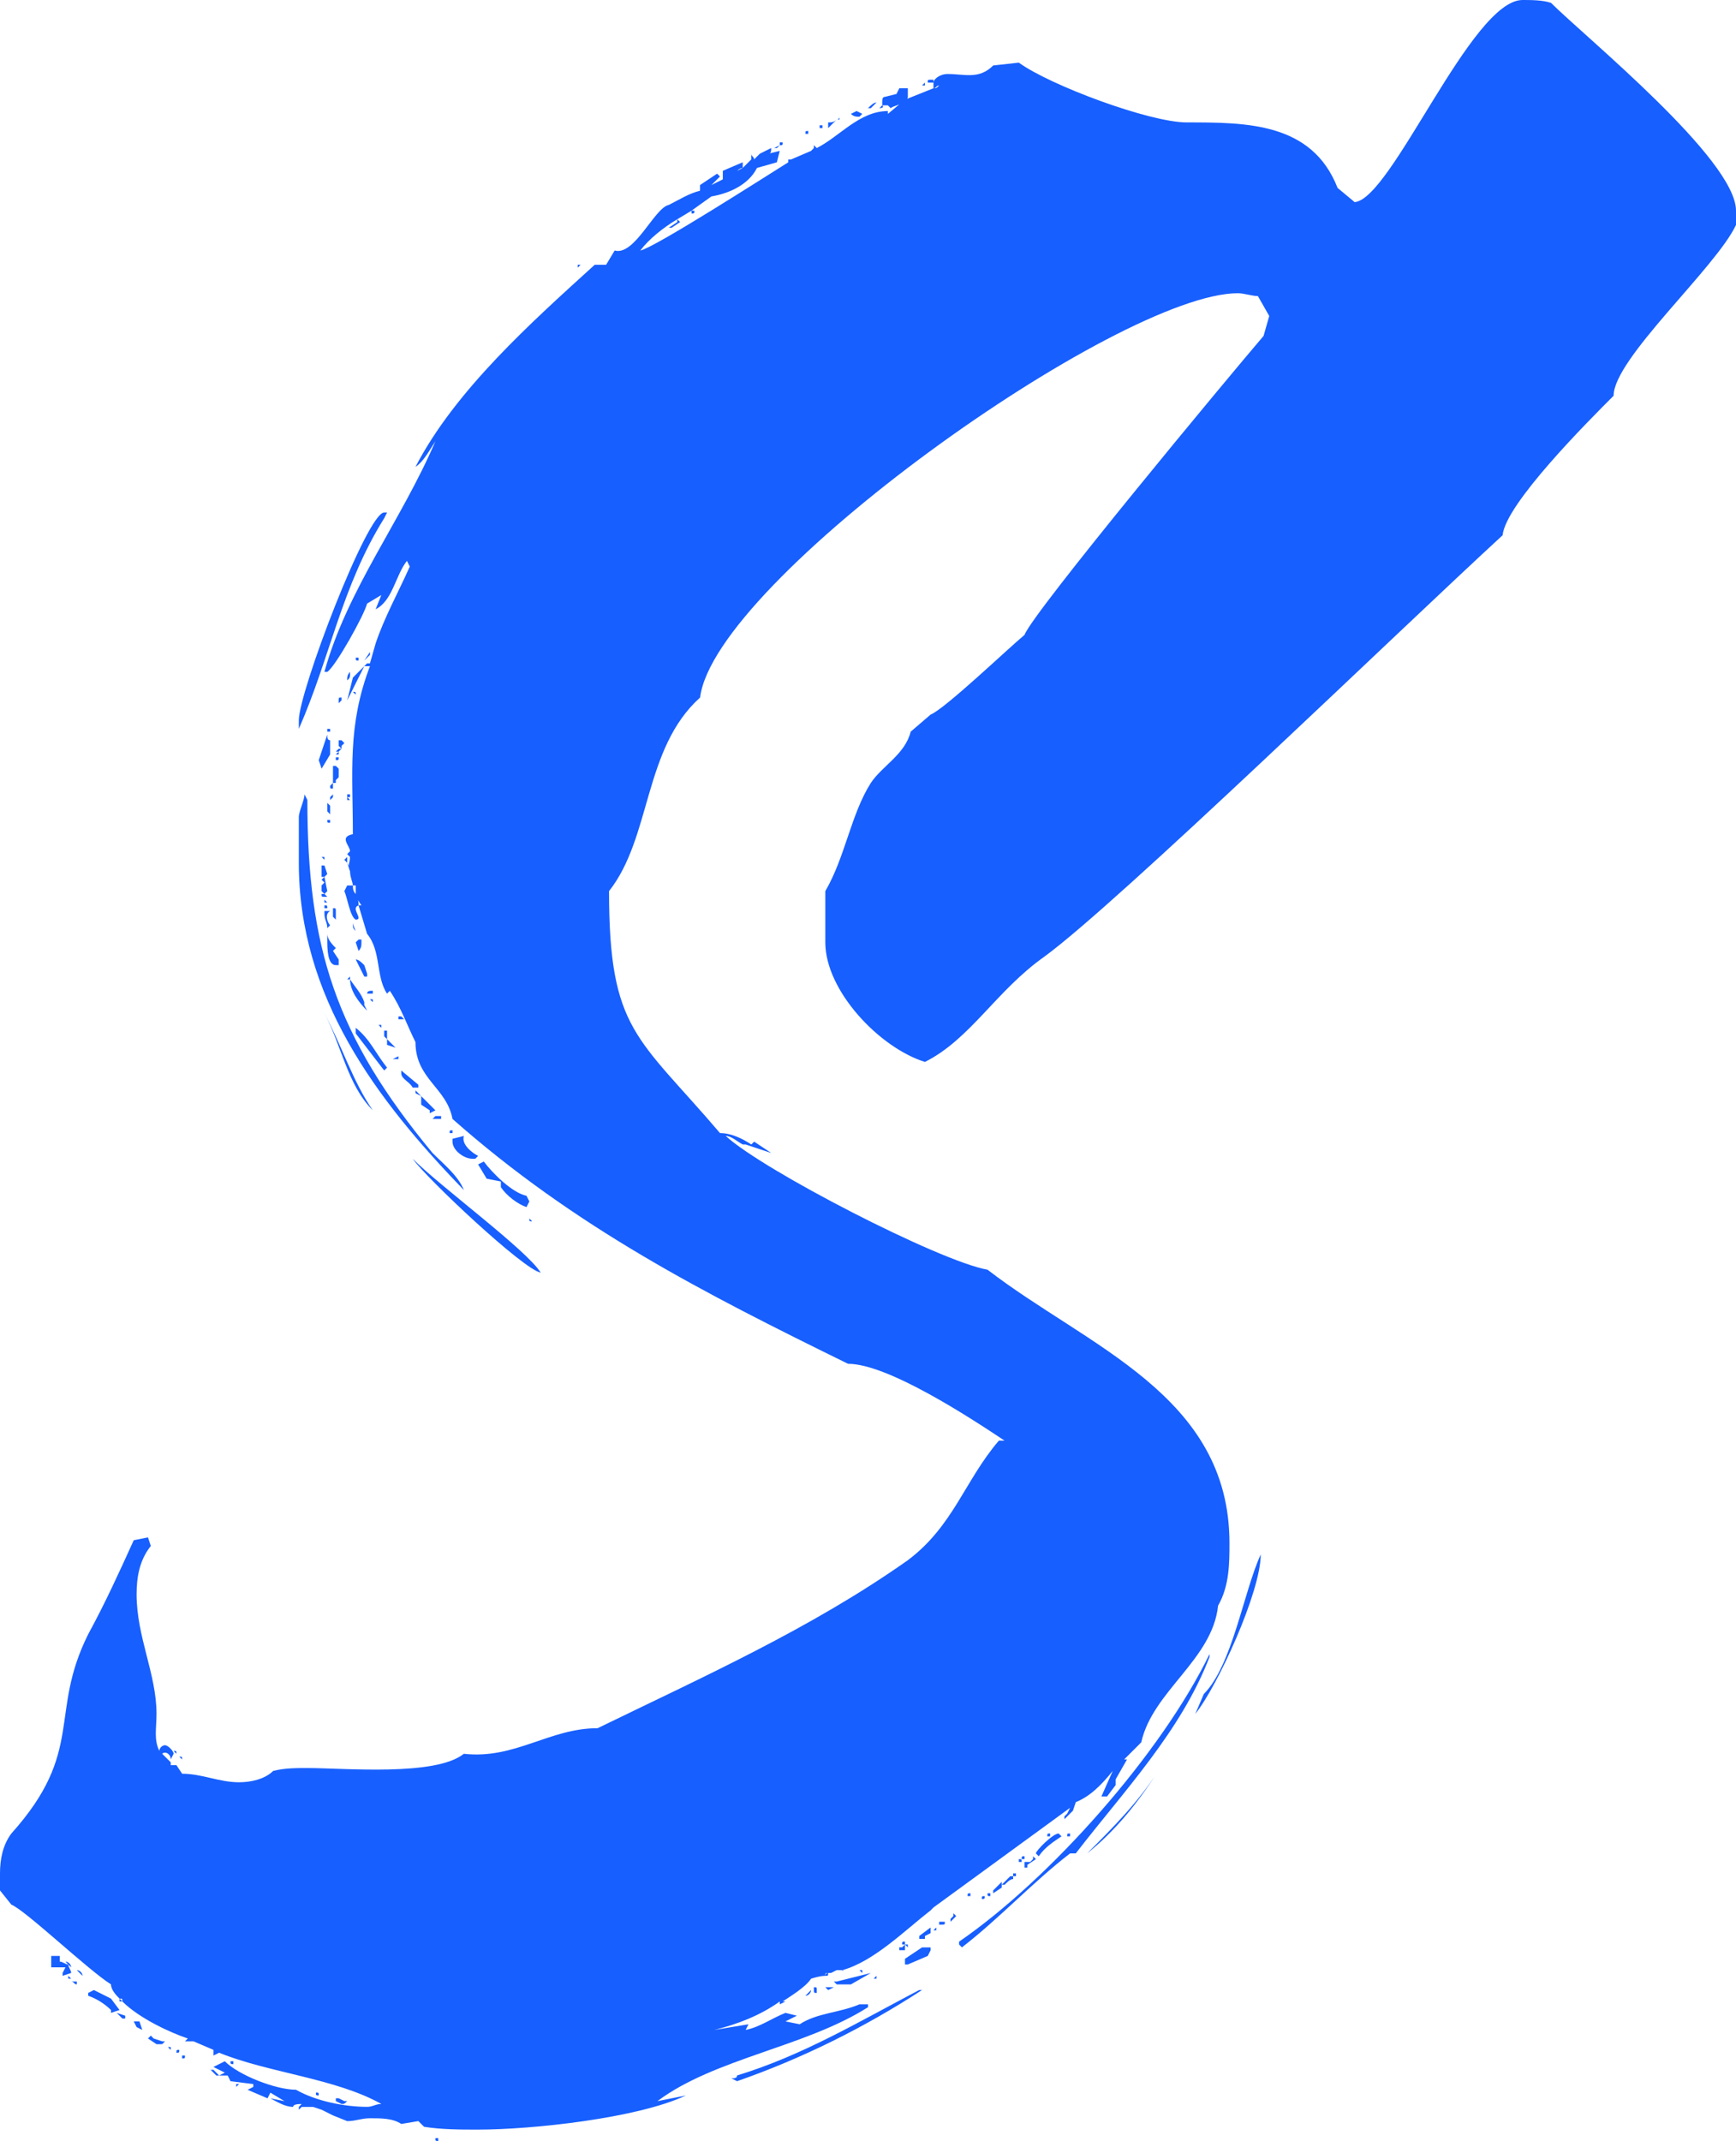 <?xml version="1.0" encoding="utf-8"?>
<!-- Generator: Adobe Illustrator 21.0.2, SVG Export Plug-In . SVG Version: 6.00 Build 0)  -->
<svg version="1.1" id="C3_S_Frame" xmlns="http://www.w3.org/2000/svg" xmlns:xlink="http://www.w3.org/1999/xlink" x="0px" y="0px"
	 viewBox="0 0 61.004 75.205" enable-background="new 0 0 61.004 75.205" xml:space="preserve">
<g id="p">
	<path fill="#175FFF" d="M32.602,2.9c0-0.1,0-0.1,0.1-0.1h0.1v0.1c0-0.1,0.2-0.3,0.5-0.3
		c0.6,0,1.1,0.2,1.6-0.3l0.9-0.1c1.1,0.8,4.6,2.1,5.9,2.1c2.101,0,4.4,0,5.301,2.3
		l0.6,0.5C48.903,7,51.703,0,53.503,0c0.301,0,0.7,0,1,0.1c1.2,1.2,6.501,5.5,6.501,7.301v0.5
		c-0.7,1.5-4.301,4.7-4.301,6c-0.899,0.9-3.8,3.8-3.9,4.9c-3.7,3.4-13.5,12.901-16.101,14.801
		c-1.7,1.2-2.6,2.9-4.2,3.7c-1.6-0.5-3.5-2.5-3.5-4.2v-1.8c0.7-1.2,0.9-2.7,1.6-3.801
		c0.4-0.6,1.2-1,1.4-1.8l0.7-0.6c0.5-0.2,2.7-2.3,3.3-2.8
		c0.3-0.8,7.201-9.101,8.4-10.501l0.2-0.7l-0.399-0.7c-0.2,0-0.5-0.1-0.7-0.1
		c-4.2,0-18.401,10.101-18.901,14.201c-2,1.8-1.7,4.9-3.2,6.801c0,4.9,1,5.1,3.9,8.5
		c0.4,0,0.8,0.2,1.1,0.4l0.1-0.1l0.6,0.399l-0.9-0.3h-0.1
		c-0.2-0.1-0.4-0.3-0.6-0.3c1.3,1.2,7.5,4.399,9.201,4.7c3.5,2.7,8.501,4.4,8.501,9.601
		c0,0.7,0,1.5-0.4,2.2c-0.2,1.9-2.3,3-2.7,4.801l-0.601,0.6h0.101l-0.4,0.699v0.201l-0.3,0.399
		h-0.2l0.4-0.899c-0.4,0.5-0.8,0.899-1.3,1.1l-0.1,0.3l-0.3,0.3v-0.1l0.1-0.1
		l0.1-0.201l-4.801,3.501l-0.1,0.101c-0.9,0.699-2.001,1.799-3.101,2.1h0.1c-0.1,0-0.1,0-0.1,0.1
		v-0.1h-0.2l-0.2,0.1h-0.1c0,0.1,0,0.1-0.1,0.1c-0.2,0-0.5,0.101-0.5,0.101
		c-0.2,0.3-0.7,0.601-1,0.8h0.1l-0.2,0.1v-0.1c-0.7,0.5-1.5,0.801-2.3,1l1.2-0.199
		l-0.1,0.199c0.5-0.1,0.9-0.4,1.4-0.6l0.4,0.1l-0.4,0.2l0.5,0.101
		c0.6-0.4,1.4-0.4,2.1-0.701h0.3v0.101c-2.2,1.4-5.4,1.8-7.4,3.3l1-0.199
		c-1.7,0.8-5.4,1.199-7.301,1.199c-0.6,0-1.3,0-1.9-0.1l-0.2-0.199l-0.6,0.1
		c-0.3-0.2-0.7-0.2-1.1-0.2c-0.3,0-0.5,0.101-0.8,0.101l-0.5-0.201l-0.4-0.199l-0.3-0.1
		h-0.4l-0.1,0.1v-0.1l0.1-0.101c-0.1,0-0.3,0-0.3,0.101c-0.3,0-0.6-0.201-0.8-0.301
		l0.5,0.1l-0.5-0.299l-0.1,0.199l-0.7-0.3l0.2-0.101v0.101v-0.2L8.101,73.105l-0.1-0.2H7.701
		l0.2-0.101L7.5,72.605l0.4-0.2c0.5,0.5,1.8,1,2.5,1c0.7,0.399,1.7,0.601,2.501,0.601
		c0.2,0,0.3-0.101,0.5-0.101c-1.6-0.9-4-1.101-5.7-1.8l-0.2,0.1v-0.2l-0.7-0.3H6.5
		l0.1-0.1c-0.6-0.2-1.7-0.701-2.3-1.301H4.2v-0.1c-0.1-0.1-0.3-0.301-0.3-0.5
		c-0.8-0.5-3.001-2.6-3.501-2.801L0,66.404v-0.6c0-0.5,0.1-1,0.4-1.4c2.6-2.9,1.3-4.2,2.7-7
		c0.6-1.1,1.1-2.2,1.6-3.301l0.5-0.1l0.1,0.301c-0.4,0.5-0.5,1.1-0.5,1.699
		c0,1.5,0.7,2.801,0.7,4.2c0,0.501-0.1,0.9,0.1,1.3c0-0.1,0.1-0.199,0.2-0.199
		s0.3,0.199,0.3,0.3l-0.1,0.2c0-0.2-0.2-0.301-0.3-0.2l0.3,0.3v0.1h0.2l0.2,0.301
		c0.7,0,1.3,0.3,2,0.3c0.4,0,0.9-0.101,1.2-0.399c0.4-0.101,0.8-0.101,1.2-0.101
		c1.3,0,4.5,0.3,5.5-0.5c1.8,0.2,3.001-0.899,4.701-0.899c3.7-1.801,7.5-3.501,10.9-5.9
		c1.6-1.201,2-2.801,3.2-4.201h0.2c-1.2-0.8-4.1-2.699-5.5-2.699
		c-5.1-2.501-9.601-4.801-13.901-8.602c-0.2-1.1-1.3-1.4-1.3-2.699c-0.3-0.601-0.5-1.201-0.9-1.801
		l-0.1,0.1c-0.4-0.6-0.2-1.5-0.7-2.1l-0.3-1c-0.3,0.1,0.2,0.5-0.1,0.5
		c-0.2-0.1-0.3-0.801-0.4-1l0.1-0.2h0.2c0-0.101-0.1-0.3-0.1-0.5l-0.1-0.3l-0.1-0.1
		l0.1-0.101v0.2l0.1,0.199v0.101c-0.1-0.2,0-0.3,0-0.5l-0.1-0.101l0.1-0.1
		c0-0.199-0.4-0.5,0.1-0.6c0-2.2-0.2-3.8,0.6-5.9h-0.2l0.1-0.1h0.1l0.2-0.7
		c0.3-0.9,0.8-1.8,1.2-2.7l-0.1-0.2c-0.4,0.5-0.5,1.4-1.1,1.7l0.2-0.5l-0.5,0.3
		c-0.1,0.4-1.1,2.2-1.4,2.4h-0.1c0.8-2.9,2.7-5.3,3.9-8.101
		c-0.2,0.3-0.4,0.7-0.7,0.9c1.4-2.7,4.1-5.101,6.3-7.101h0.4l0.3-0.5
		c0.7,0.2,1.4-1.5,1.9-1.6c0.4-0.2,0.7-0.4,1.1-0.5V6.5l0.6-0.4l0.1,0.1
		l-0.3,0.3l0.4-0.2V6l0.7-0.3v0.2l0.3-0.3V5.4c0,0.1,0.1,0.1,0.1,0.2
		l0.2-0.2l0.4-0.2c0,0.1,0,0.2-0.1,0.2l0.4-0.1l-0.1,0.4l-0.7,0.2
		c-0.3,0.6-1,0.9-1.6,1l-0.7,0.5h0.1c0,0.1,0,0.1-0.1,0.1V7.401l-0.5,0.3l0.1,0.1
		l-0.3,0.2h-0.1l0.3-0.2V7.701c-0.5,0.3-1,0.7-1.3,1.1c0.5-0.1,4.4-2.6,5.2-3.1V5.601
		h0.1l0.7-0.3l0.1-0.1V5.101l0.1,0.1c0.8-0.4,1.5-1.3,2.501-1.3v0.1l0.6-0.5
		c-0.1,0.2-0.4,0.2-0.5,0.3l-0.1-0.1H31.002V3.601c0-0.1,0-0.2,0.1-0.2l0.4-0.1
		l0.1-0.2h0.3v0.3c0,0.1-0.1,0.1-0.1,0.1l1-0.4V2.9h-0.1H32.602z M2.5,69.105l-0.1-0.101
		c0,0.101,0.1,0.2,0.1,0.3l-0.3,0.1v-0.1l0.1-0.199h-0.5v-0.4h0.3v0.199
		c0.1,0,0.2,0.101,0.3,0.101l-0.1-0.101C2.4,68.904,2.5,69.004,2.5,69.105z M2.5,69.504H2.4v-0.101
		L2.5,69.504z M2.5,69.605h0.2v0.1C2.6,69.705,2.6,69.605,2.5,69.605z M2.9,69.404l-0.2-0.199
		C2.8,69.205,2.9,69.304,2.9,69.404z M4.2,70.605l-0.3,0.1V70.605c-0.2-0.201-0.5-0.4-0.8-0.5
		v-0.101l0.2-0.101l0.6,0.301L4.2,70.605z M4.4,70.804v0.1H4.3l-0.2-0.199L4.4,70.804z
		 M4.3,70.304c0-0.1,0-0.1-0.1-0.1L4.3,70.304z M4.9,71.004l0.1,0.3l-0.2-0.1l-0.1-0.2
		H4.9z M5.7,71.705h0.1l-0.1,0.1H5.5L5.2,71.605l0.1-0.101l0.1,0.101L5.7,71.705z
		 M6,71.905v0.1l-0.1-0.1H6z M6.2,61.604l-0.1-0.101C6.2,61.503,6.2,61.503,6.2,61.604z
		 M6.2,72.105c0-0.101,0-0.101,0.1-0.101C6.3,72.105,6.3,72.105,6.2,72.105z M6.4,61.804l-0.1-0.1
		C6.4,61.705,6.4,61.705,6.4,61.804z M6.5,72.205c0,0.1,0,0.1-0.1,0.1v-0.1H6.5z M7.701,72.905
		H7.601l-0.2-0.2h0.1L7.701,72.905z M8.201,72.405v0.1c-0.1,0-0.1,0-0.1-0.1H8.201z M8.4,73.205
		l-0.1,0.1v-0.1H8.4z M9.001,73.405h0.1H8.9H9.001z M10.501,25.302c0-1,2.4-7.3,3.001-7.3h0.1
		l-0.1,0.2c-1.5,2.4-1.9,4.9-3.001,7.4V25.302z M15.201,40.502c0.4,0.4,0.9,0.8,1.1,1.3
		c-3.1-3.199-5.8-6.8-5.8-11.5v-1.6c0-0.201,0.2-0.601,0.2-0.801l0.1,0.2
		C10.801,33.302,11.801,36.402,15.201,40.502z M11.401,35.603l-0.6-1.101L11.401,35.603z M11.201,73.605
		c-0.1,0-0.1,0-0.1-0.1C11.201,73.505,11.201,73.505,11.201,73.605z M11.501,25.802
		c0,0.1,0,0.2,0.1,0.2v0.5l-0.3,0.499l-0.1-0.3L11.501,25.802z M11.401,30.102v0.101l-0.1-0.101
		H11.401z M11.301,31.102l0.1-0.101l-0.1-0.1l0.1-0.1h-0.1v-0.4h0.1l0.1,0.301l-0.1,0.1
		l0.1,0.5l-0.1,0.1l0.1,0.1h-0.1c-0.1,0-0.1,0-0.1-0.1h0.1l-0.1-0.1V31.102z
		 M11.401,31.703v-0.101l0.1,0.101H11.401z M11.401,31.802c0.1,0,0.1,0,0.1,0.1h-0.1V31.802z
		 M11.401,32.102v-0.101h0.2c-0.2,0.101-0.1,0.4,0,0.5l-0.1,0.101
		C11.501,32.402,11.401,32.302,11.401,32.102z M11.401,35.603c0.6,1.1,1,2.399,1.7,3.399
		C12.201,38.103,12.001,36.703,11.401,35.603z M11.601,25.702h-0.1v-0.1h0.1V25.702z M11.501,28.202l0.1,0.101
		v0.3l-0.1-0.101V28.202z M11.501,28.802h0.1v0.1C11.501,28.902,11.501,28.902,11.501,28.802z
		 M11.501,33.002v-0.2c0,0.2,0.2,0.4,0.3,0.5l-0.1,0.1l0.2,0.301v0.199h-0.1
		C11.501,33.902,11.501,33.302,11.501,33.002z M11.601,27.602l0.1-0.101v0.2
		C11.601,27.702,11.601,27.702,11.601,27.602z M11.601,28.002l0.1-0.1v0.1l-0.1,0.101V28.002z
		 M11.801,26.902l0.1,0.1v0.301l-0.1,0.1v0.1h-0.1v-0.6H11.801z M11.701,32.203v-0.301
		c0.1,0,0.1,0,0.1,0.1v0.301L11.701,32.203z M11.801,26.402l0.1-0.1h0.1l-0.1-0.1V26.002h0.1
		l0.1,0.1l-0.1,0.1v0.1l-0.1,0.1H11.801z M11.801,26.502l0.1-0.1v0.1H11.801z M11.801,26.602
		h0.1c0,0.1,0,0.1-0.1,0.1V26.602z M11.801,73.804v-0.1h0.1l0.2,0.1h0.1
		c-0.1,0.101-0.1,0.101-0.2,0.101L11.801,73.804z M12.001,24.602l-0.1,0.1v-0.1
		c0-0.1,0-0.1,0.1-0.1V24.602z M12.001,26.702V26.502V26.702z M12.401,23.802l0.4-0.4l-0.6,1.2
		L12.401,23.802z M12.301,23.602c0,0.2,0,0.2-0.1,0.3C12.201,23.802,12.201,23.702,12.301,23.602z
		 M12.301,28.002h-0.1v-0.1h0.1V28.002z M12.201,28.102v-0.101l0.1,0.101H12.201z M12.301,34.302v0.1
		c0.2,0.301,0.4,0.5,0.5,0.801v0.1l0.1,0.2c-0.3-0.3-0.6-0.7-0.6-1.101h-0.1L12.301,34.302z
		 M12.401,24.302c0.1,0,0.1,0,0.1,0.1L12.401,24.302z M12.501,31.102h-0.1c0,0.101,0,0.2,0.1,0.3
		V31.102z M12.401,32.402c0,0.1,0.1,0.301,0.1,0.301C12.401,32.602,12.401,32.602,12.401,32.402z
		 M12.601,23.202c-0.1,0-0.1,0-0.1-0.1h0.1V23.202z M12.501,31.502v-0.1V31.502z M12.701,31.802
		l-0.2-0.301c0.1,0.101,0.1,0.201,0.1,0.301H12.701z M12.701,33.002v0.1c0,0.101,0,0.2-0.1,0.3
		l-0.1-0.3l0.1-0.1H12.701z M12.901,34.203v0.1h-0.1l-0.3-0.6c0.1,0,0.2,0.1,0.3,0.199
		L12.901,34.203z M13.601,37.502L13.501,37.603l-1-1.301V36.103C13.001,36.502,13.201,37.002,13.601,37.502z
		 M12.801,23.202l0.2-0.3v0.1L12.801,23.202z M13.101,34.802v0.1h-0.2
		C12.901,34.802,13.001,34.802,13.101,34.802z M13.101,35.103v0.1L13.001,35.103H13.101z M13.401,36.103l-0.1-0.101
		h0.1V36.103z M13.501,36.203h0.1v0.3l-0.1-0.101V36.203z M13.901,36.802l-0.3-0.1v-0.2L13.901,36.802z
		 M14.001,37.103v0.1h-0.2L14.001,37.103z M14.101,35.703l0.1,0.1H14.001v-0.1H14.101z M14.101,37.703V37.603
		l0.6,0.5v0.1H14.501C14.401,38.002,14.101,37.902,14.101,37.703z M19.001,44.703c-0.6-0.1-4-3.3-4.5-4
		C15.501,41.703,18.501,43.903,19.001,44.703z M14.801,38.502l-0.2-0.101v-0.1L14.801,38.502z M14.801,38.502
		l0.5,0.5l-0.2,0.101v-0.101l-0.3-0.2V38.502z M15.501,39.203v0.1h-0.3l0.1-0.1H15.501z M15.401,75.105
		v0.1c-0.1,0-0.1,0-0.1-0.1H15.401z M15.901,39.703v0.1h-0.1
		C15.801,39.703,15.801,39.703,15.901,39.703z M16.801,40.603l-0.1,0.1h-0.1c-0.3,0-0.7-0.3-0.7-0.6
		v-0.101l0.4-0.1C16.201,40.203,16.601,40.502,16.801,40.603z M18.501,42.003l0.1,0.199l-0.1,0.2
		c-0.3-0.101-0.7-0.399-0.9-0.7v-0.199l-0.5-0.101l-0.3-0.5l0.2-0.101
		C17.301,41.203,18.001,41.903,18.501,42.003z M18.701,42.903c-0.1,0-0.1,0-0.1-0.101L18.701,42.903z
		 M20.301,9.401V9.301h0.1L20.301,9.401z M25.901,73.105l-0.2-0.101c0.1,0,0.2,0,0.2-0.1
		c2.3-0.7,4.3-1.9,6.4-3.001h0.1C30.402,71.205,28.202,72.304,25.901,73.105z M25.901,6l0.2-0.1
		C26.002,5.9,25.901,6,25.901,6z M26.502,5.601h-0.1H26.502z M27.302,5.201h-0.1l0.2-0.1
		L27.302,5.201z M27.402,5.101V5h0.1C27.502,5.101,27.502,5.101,27.402,5.101z M28.302,4.701
		c0-0.1,0-0.1,0.1-0.1v0.1H28.302z M28.302,70.105l0.2-0.201C28.502,70.004,28.402,70.105,28.302,70.105z
		 M28.602,69.804c0.1,0,0.1,0,0.1,0.1v0.101c-0.1,0-0.1,0-0.1-0.101V69.804z M28.902,4.5h-0.1
		V4.4h0.1V4.5z M29.002,69.404c0,0,0-0.1,0.1-0.1C29.002,69.304,29.002,69.304,29.002,69.404z
		 M29.102,69.904l-0.1-0.1h0.3L29.102,69.904z M29.102,4.3c0.1,0,0.2,0,0.3-0.1l-0.3,0.3V4.3
		z M29.902,69.705h-0.5l-0.1-0.1h0.1l1.2-0.301L29.902,69.705z M29.402,4.201c0,0,0.1,0,0.1-0.1v0.1
		H29.402z M29.902,4l0.2-0.1l0.2,0.1l-0.1,0.1C30.102,4.101,30.002,4.101,29.902,4z
		 M30.002,69.804h-0.1H30.002z M30.302,69.304l-0.1-0.1h0.1V69.304z M30.602,3.8H30.502
		c0.1-0.1,0.2-0.2,0.3-0.2L30.602,3.8z M30.802,69.504h-0.1l0.1-0.101V69.504z M31.002,3.7
		c0.1,0.1-0.1,0.1-0.1,0.1L31.002,3.7z M31.602,68.504v-0.101h0.1l0.1-0.1h-0.1
		c0-0.1,0-0.1,0.1-0.1v0.1h0.1v0.1h-0.1v0.101H31.602z M31.802,68.404h0.1l-0.1-0.1V68.404z
		 M32.702,68.404v0.101l-0.1,0.2l-0.7,0.3h-0.1v-0.2l0.6-0.4H32.702z M32.702,67.904l-0.2,0.101
		v0.101h-0.2v-0.101l0.4-0.3V67.904z M32.402,3.001l0.1-0.1v0.1H32.402z M32.802,3.101
		c0.1,0,0.1,0,0.2-0.1C32.902,3.001,32.902,3.101,32.802,3.101z M32.902,67.705v0.1h-0.1L32.902,67.705
		z M33.202,67.504c0,0.101,0,0.101-0.1,0.101H33.002v-0.101H33.202z M33.502,67.205l0.1,0.1l-0.2,0.2
		v-0.101l0.1-0.1V67.205z M37.802,65.104h-0.2c-1.3,1-2.501,2.3-3.8,3.3l-0.1-0.1v-0.1
		c3.2-2.2,7.101-6.601,8.801-10.102v0.101C41.503,60.804,39.502,62.904,37.802,65.104z M34.102,66.604H34.002
		c0-0.1,0-0.1,0.1-0.1V66.604z M34.502,66.705c0-0.101,0-0.101,0.1-0.101
		C34.602,66.705,34.602,66.705,34.502,66.705z M34.802,66.604c-0.1,0-0.1,0-0.1-0.1h0.1V66.604z
		 M34.902,66.504v-0.101l0.3-0.3v0.2L34.902,66.504z M35.502,65.904h0.1v0.101
		c-0.1,0-0.2,0.1-0.3,0.2h-0.1L35.502,65.904z M35.602,65.804h0.1v0.1h-0.1V65.804z
		 M35.902,65.404h-0.1v-0.1C35.902,65.304,35.902,65.304,35.902,65.404z M36.002,65.304h-0.1
		c0-0.1,0-0.1,0.1-0.1V65.304z M36.002,65.404h0.2l0.1-0.1v-0.1l0.1,0.1l-0.3,0.2v0.1
		H36.002V65.404z M37.202,64.404l0.1,0.1c-0.3,0.201-0.6,0.4-0.8,0.701l-0.1-0.101
		C36.402,65.004,37.002,64.404,37.202,64.404z M36.902,64.404v0.1h-0.1
		C36.802,64.404,36.802,64.404,36.902,64.404z M37.602,64.404v0.1h-0.1
		C37.502,64.404,37.502,64.404,37.602,64.404z M40.702,62.205c-0.7,1.1-1.5,2.1-2.5,2.899
		C39.102,64.205,40.002,63.304,40.702,62.205z M44.303,54.603c0,1.301-1.5,4.601-2.3,5.601l0.3-0.7
		C43.303,58.503,43.703,55.904,44.303,54.603z"/>
</g>
</svg>
